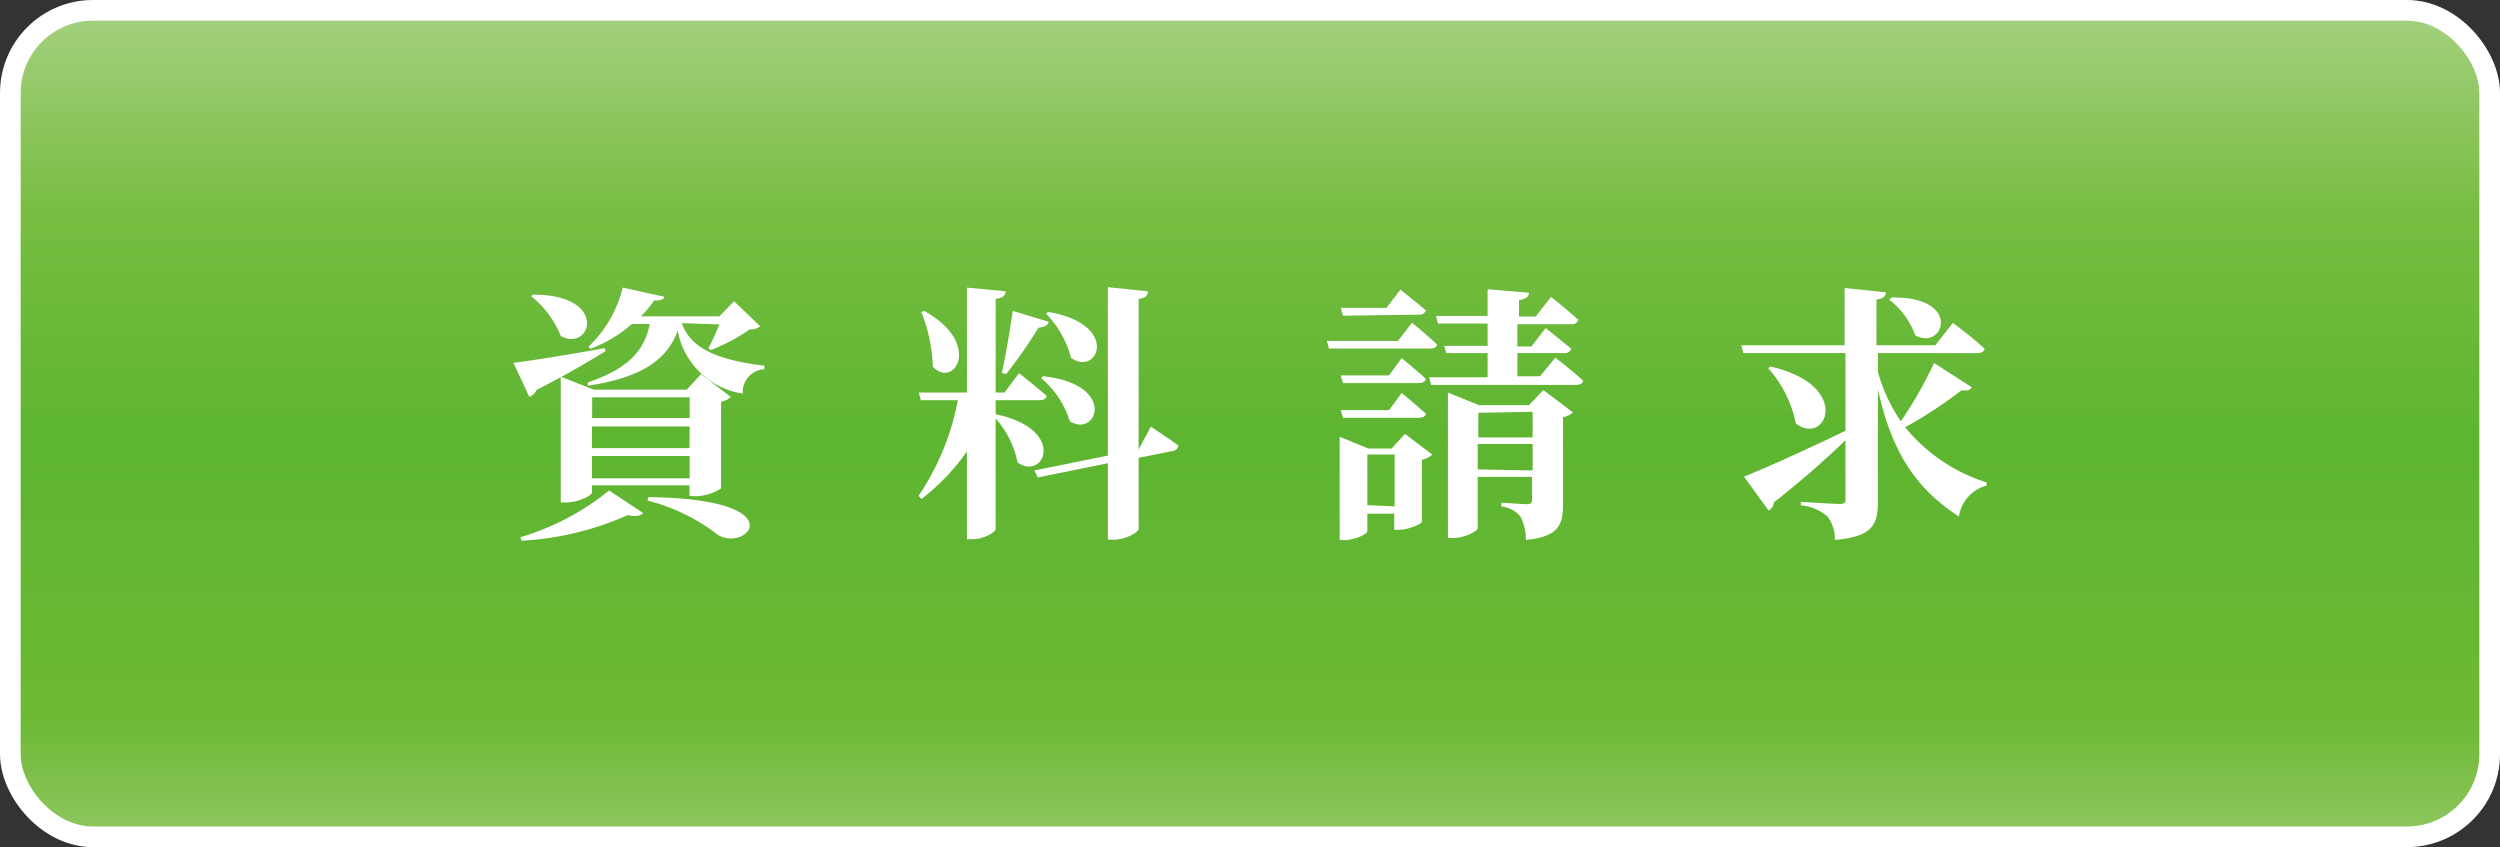 <svg xmlns="http://www.w3.org/2000/svg" xmlns:xlink="http://www.w3.org/1999/xlink" viewBox="0 0 121 41"><rect x="0" y="0" width="121" height="41" fill="#333333" stroke="none"/><defs><style>.cls-1{stroke:#fff;stroke-miterlimit:10;fill:url(#新規グラデーションスウォ_182);}.cls-2{fill:#fff;}</style><linearGradient id="新規グラデーションスウォ_182" x1="60.5" y1="43.02" x2="60.5" y2="-0.41" gradientUnits="userSpaceOnUse"><stop offset="0" stop-color="#9ecd73"/><stop offset="0.19" stop-color="#6db935"/><stop offset="0.5" stop-color="#5db530"/><stop offset="0.75" stop-color="#77bd41"/><stop offset="1" stop-color="#a9d285"/></linearGradient></defs><title>button_header_contact_li</title><g id="レイヤー_2" data-name="レイヤー 2"><g id="レイヤー_1-2" data-name="レイヤー 1"><rect class="cls-1" x="0.5" y="0.5" width="120" height="40" rx="4"/><path class="cls-2" d="M29.3,17c-.71.44-1.78,1.08-3.34,1.88a.58.58,0,0,1-.34.33l-.77-1.65c.78-.09,2.59-.38,4.42-.71Zm-4.11,9a12.38,12.38,0,0,0,4.29-2.26l1.65,1.09c-.11.14-.36.19-.75.1a14.42,14.42,0,0,1-5.14,1.24Zm.61-11.74c3.71,0,2.8,2.81,1.34,2a4.62,4.62,0,0,0-1.44-1.93ZM33.37,24v-.51H28.65v.35c0,.14-.65.48-1.27.48h-.24V18.23l1.6.63h4.5l.69-.75,1.44,1.1a.86.86,0,0,1-.47.23v4.2a2.41,2.41,0,0,1-1.27.38ZM33,15.64c.38,1.1,1.48,1.76,4,2.06v.17a1.1,1.1,0,0,0-1.05,1.18A3.77,3.77,0,0,1,32.8,16c-.55,1.56-2,2.31-4.35,2.67l0-.16c1.84-.63,2.73-1.45,3-2.83h-.87a6.34,6.34,0,0,1-2,1.2l-.1-.1a5.83,5.83,0,0,0,1.66-2.86l2,.44c0,.13-.14.19-.48.18a5.56,5.56,0,0,1-.64.77h3.8l.71-.73,1.26,1.21a.69.69,0,0,1-.5.15,8.8,8.8,0,0,1-1.88,1l-.13-.07c.17-.31.38-.78.54-1.17Zm-4.34,3.59v1h4.72v-1Zm4.72,1.41H28.65v1.05h4.72Zm0,2.51V22.07H28.65v1.08Zm-2,.91c7.29.09,4.68,2.78,3.3,1.78a9.11,9.11,0,0,0-3.34-1.61Z"/><path class="cls-2" d="M48.19,20.05c3.5.73,2.33,3.26,1.06,2.33a4.61,4.61,0,0,0-1.06-2.13V25.6c0,.16-.6.5-1.12.5H46.8V21.85a10.41,10.41,0,0,1-2.2,2.3L44.46,24a12.44,12.44,0,0,0,1.9-4.63H44.57l-.1-.37H46.8V13.92l1.87.18c0,.19-.12.32-.48.37V19h.43l.7-.94s.83.65,1.33,1.1c0,.15-.17.21-.36.21h-2.1Zm-3.46-5c2.84,1.56,1.46,3.8.42,2.7a7.74,7.74,0,0,0-.56-2.65Zm3.76,3c.17-.75.38-2,.53-3l1.73.52c0,.16-.21.27-.49.29A21.92,21.92,0,0,1,48.7,18.1Zm7.21,2.6s.81.53,1.33.91a.3.3,0,0,1-.29.27l-1.63.33v3.44c0,.16-.64.52-1.2.52h-.29V22.42l-3.39.69-.17-.34,3.56-.72V13.9l1.94.2c0,.18-.1.32-.45.37v7.28h0Zm-5.21-2.44c3.6.39,2.61,3,1.29,2.18a4.44,4.44,0,0,0-1.39-2.09Zm.25-3.11c3.51.6,2.39,3.15,1.1,2.22a4.87,4.87,0,0,0-1.21-2.14Z"/><path class="cls-2" d="M68.34,15.62s.75.61,1.21,1.05c0,.14-.16.2-.34.2H64.32l-.1-.37h3.44Zm-.5,1.71s.73.6,1.17,1c0,.14-.16.21-.33.21H65l-.11-.37h2.34Zm0,1.69s.73.6,1.17,1c0,.13-.16.2-.33.2H65l-.11-.37h2.34ZM68,21l1.32,1a.92.92,0,0,1-.5.25v3c0,.11-.65.39-1.11.39h-.23v-.78H66.18v.85c0,.13-.58.43-1.14.43h-.2v-5l1.39.57h1.12Zm-3-5.72-.1-.38h2.21l.67-.88s.77.61,1.23,1a.31.31,0,0,1-.33.21Zm2.5,9.23V22H66.18v2.45Zm7.78-7.2s.84.65,1.34,1.11c0,.15-.16.21-.35.21h-7l-.1-.37H72V17.09H70l-.1-.35H72V15.66H69.6l-.1-.37H72V14l2,.17c0,.18-.13.31-.48.35v.8h.81l.74-.95s.82.65,1.32,1.11a.31.31,0,0,1-.34.21H73.44v1.08h.68l.69-.89s.77.61,1.24,1a.32.32,0,0,1-.35.21H73.44v1.12h1.1Zm-.58,1.57,1.43,1.08a.93.93,0,0,1-.48.23v4.21c0,1-.21,1.58-1.8,1.73A2.38,2.38,0,0,0,73.59,25a1.32,1.32,0,0,0-.92-.48v-.19s1,.07,1.23.07.25-.08.25-.25V23.08H71.52v2.48c0,.15-.61.48-1.22.48h-.22V19l1.51.61H74Zm-3.15,1.1v1.19h2.63V19.93Zm2.63,2.79V21.49H71.52v1.23Z"/><path class="cls-2" d="M95.43,18.74c-.06.13-.19.18-.49.15a21.93,21.93,0,0,1-2.73,1.79,8.3,8.3,0,0,0,3.94,2.67l0,.15A1.84,1.84,0,0,0,94.81,25c-1.94-1.28-3.21-2.91-3.92-6.16v5.45c0,1.08-.24,1.69-2.08,1.84A1.79,1.79,0,0,0,88.45,25a2.23,2.23,0,0,0-1.29-.54v-.17s1.55.1,1.86.1.3-.08.3-.26V21.31a45,45,0,0,1-3.46,3,.53.53,0,0,1-.26.4l-1.19-1.64c.86-.34,2.84-1.22,4.91-2.22V17.09H84.38l-.1-.38h5V13.94l2,.21c0,.18-.13.3-.46.35v2.21h2.85l.85-1.08s1,.73,1.53,1.25c0,.14-.17.21-.36.21H90.89V18A8.13,8.13,0,0,0,92,20.39a19.88,19.88,0,0,0,1.61-2.82Zm-9.74-1c4,.91,2.7,3.88,1.23,2.76a5.72,5.72,0,0,0-1.34-2.68Zm5.85-3.34C95,14.33,94.09,17,92.7,16.23a3.87,3.87,0,0,0-1.26-1.73Z"/></g></g></svg>